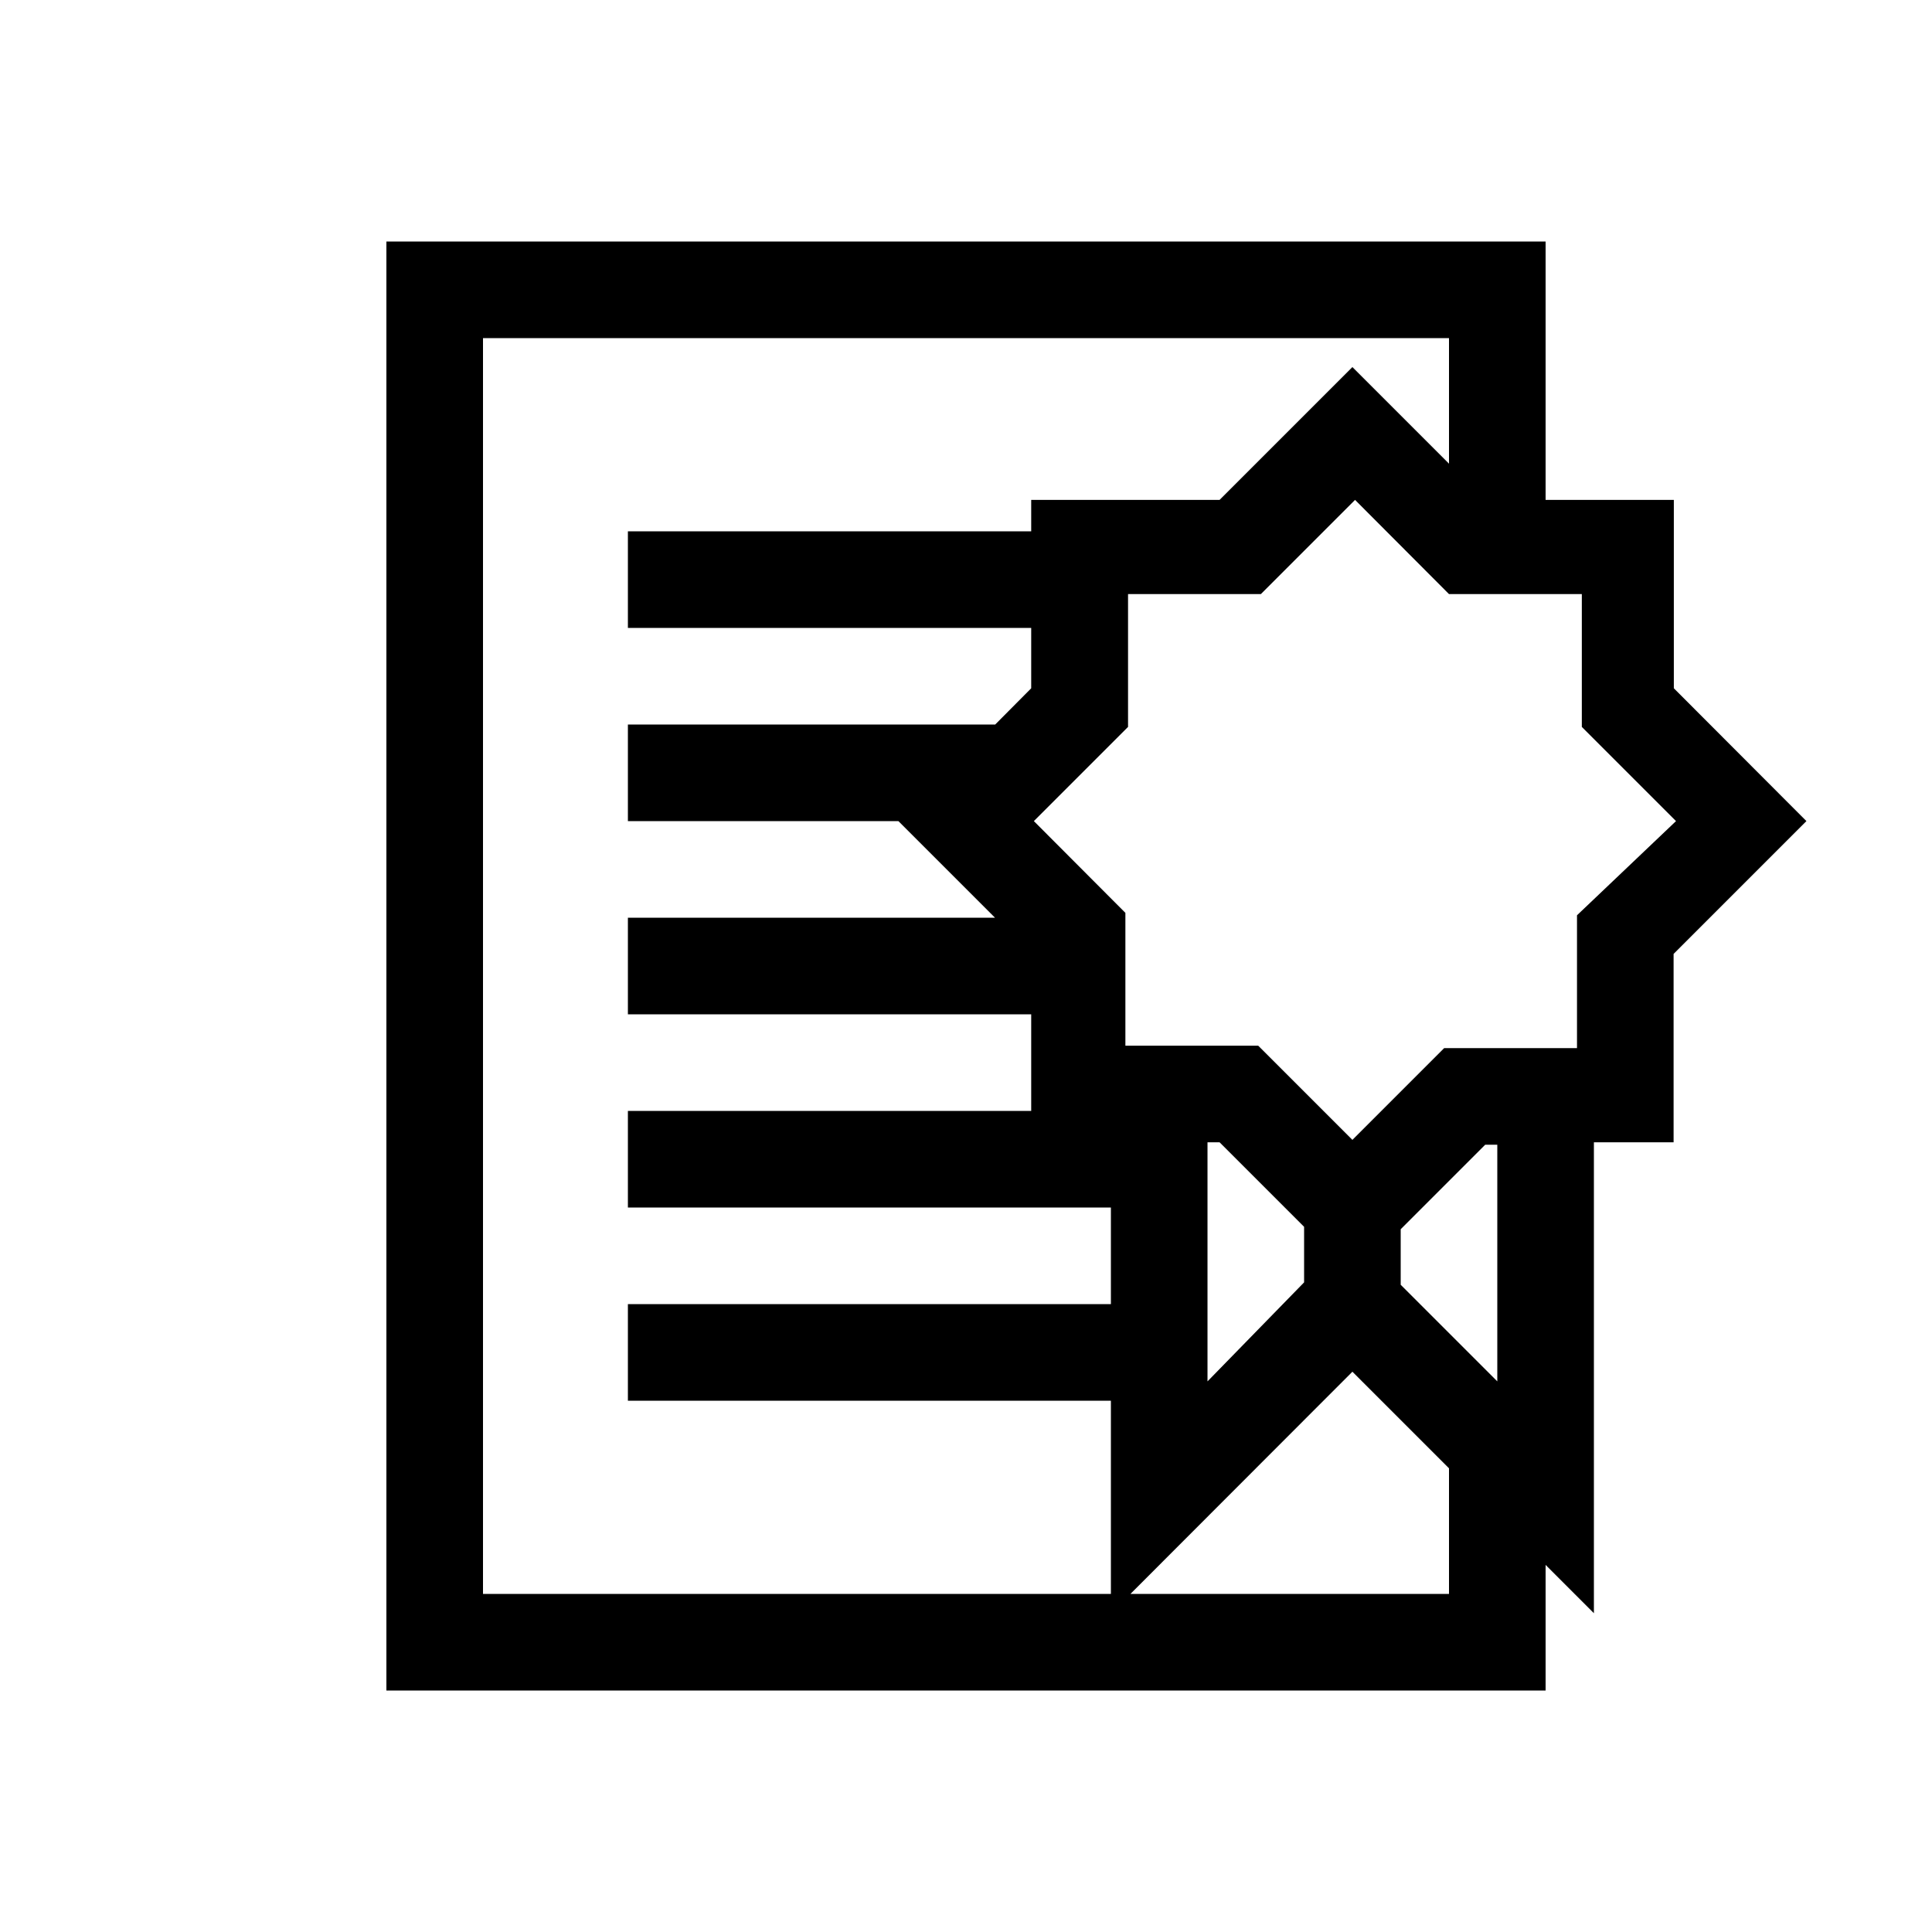 <svg id="Layer_5" data-name="Layer 5" xmlns="http://www.w3.org/2000/svg" viewBox="0 0 80 80"><path d="M69.31,28.5V20.7H64V10H16V70H64V64.8l2,2V47.3h3.3V39.5l5.5-5.5ZM20,14H60v5.2l-4-4-5.5,5.5h-7.8V22H26v4h16.7v2.5L41.21,30H26v4h11.2l4,4H26v4h16.7v4H26v4H46v4H26v4H46v8H20ZM50,57.2V47.3h.5L54,50.8v2.3ZM60,66H46.81L56,56.8l4,4Zm2-8.8-4-4V50.9l3.5-3.5H62Zm3.3-19.3v5.5h-5.5L56,47.2l-3.9-3.9h-5.5V37.8L42.81,34l3.9-3.9V24.6h5.5l3.9-3.9L60,24.6h5.5v5.5l3.9,3.9Z"/></svg>